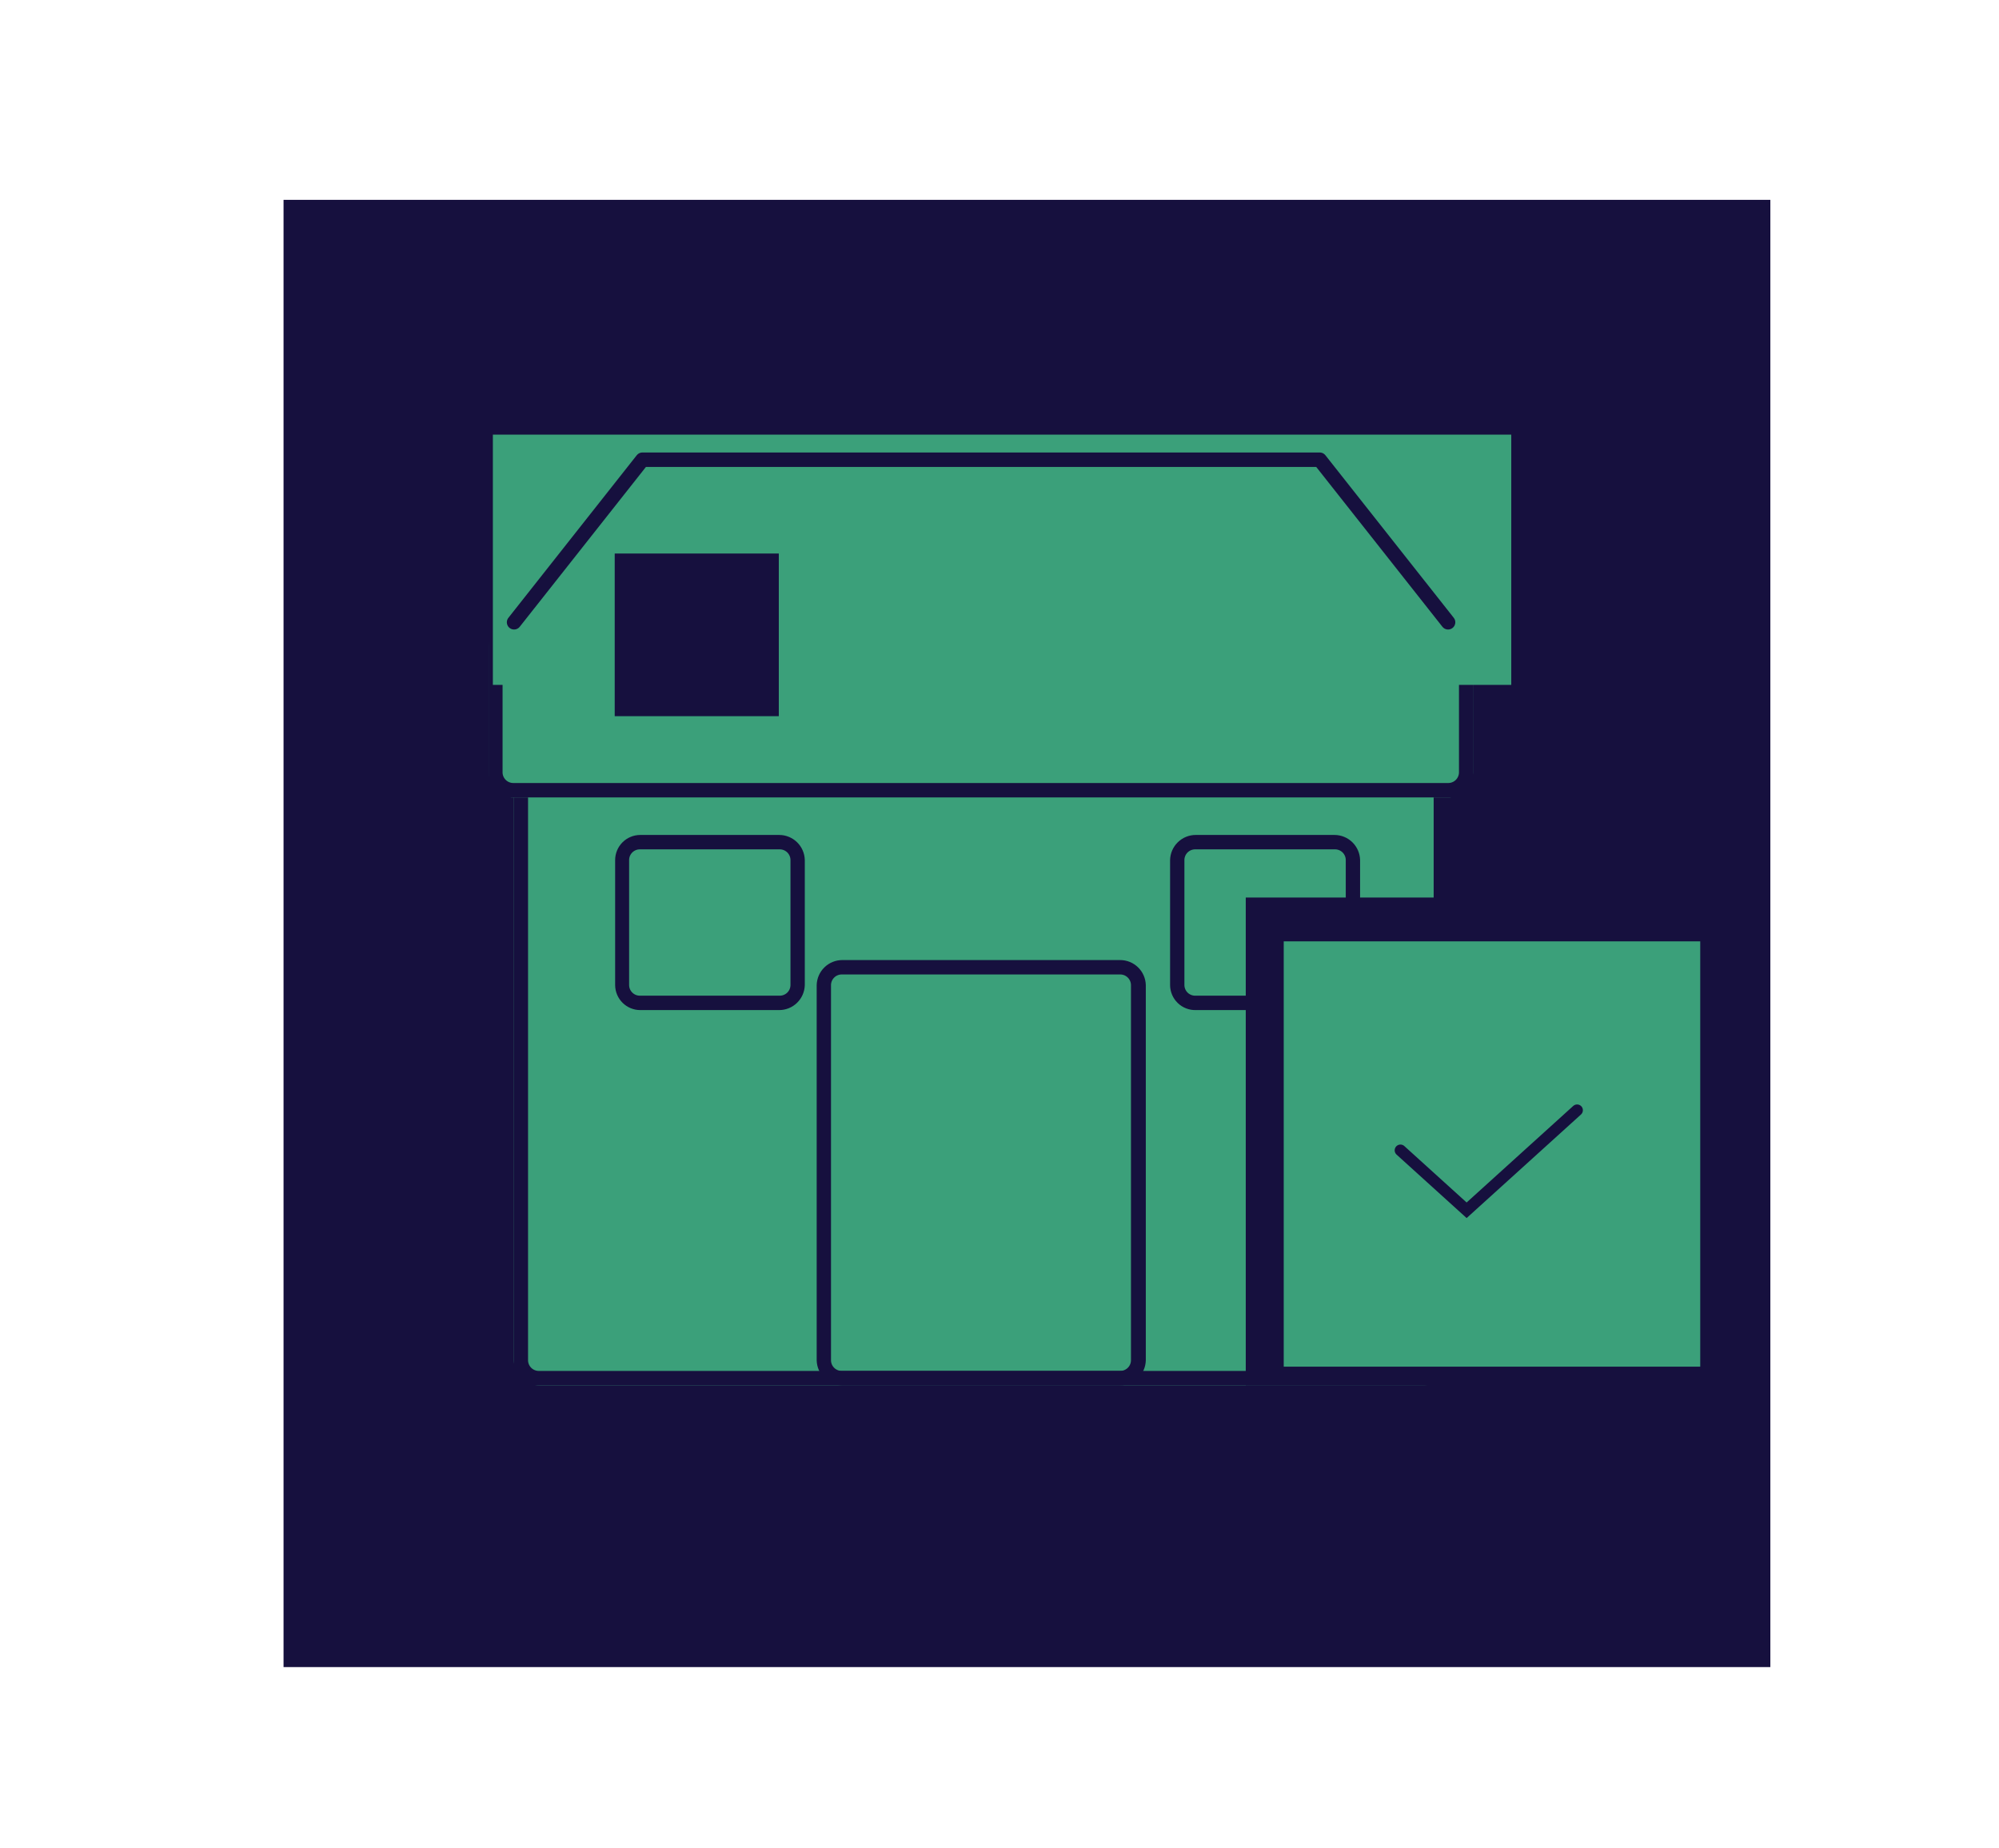 <svg id="Layer_1" data-name="Layer 1" xmlns="http://www.w3.org/2000/svg" viewBox="0 0 233.78 216.13"><defs><clipPath id="clip-path"><path class="cls-1" d="M30.98 21.19h178.25v175.94H30.98z"/></clipPath><clipPath id="clip-path-2"><path class="cls-2" d="M63.09 88.86H166.4a3 3 0 013 2.93v67.29a3 3 0 01-3 2.93H63.09a3 3 0 01-3-2.93V91.79a3 3 0 013-2.93z"/></clipPath><clipPath id="clip-path-3"><path class="cls-1" d="M57.64 50.83h141.2v111.18H57.64z"/></clipPath><clipPath id="clip-path-4"><path class="cls-1" d="M59.32 87.89H170.5v74.12H59.32z"/></clipPath><clipPath id="clip-path-6"><path class="cls-1" d="M60.08 88.87h110.41v73.14H60.08z"/></clipPath><clipPath id="clip-path-8"><path class="cls-2" d="M98.51 112.27H131a3 3 0 013 2.93v43.88a3 3 0 01-3 2.93H98.51a3 3 0 01-3-2.93V115.2a3 3 0 013-2.93z"/></clipPath><clipPath id="clip-path-10"><path class="cls-1" d="M94.2 111.87h41.42v50.14H94.2z"/></clipPath><clipPath id="clip-path-11"><path class="cls-1" d="M95.5 112.27h39.85v49.74H95.5z"/></clipPath><clipPath id="clip-path-12"><path class="cls-2" d="M139.84 97.64h16.22a3 3 0 013 2.93v14.63a3 3 0 01-3 2.92h-16.22a2.94 2.94 0 01-3-2.92v-14.63a3 3 0 013-2.93z"/></clipPath><clipPath id="clip-path-14"><path class="cls-1" d="M135.62 96.61h23.98v21.8h-23.98z"/></clipPath><clipPath id="clip-path-15"><path class="cls-1" d="M136.84 97.64h22.75v20.48h-22.75z"/></clipPath><clipPath id="clip-path-16"><path class="cls-2" d="M74.88 97.64h16.24a3 3 0 013 2.93v14.63a3 3 0 01-3 2.92H74.88a2.94 2.94 0 01-2.94-2.92v-14.63a2.94 2.94 0 012.94-2.93z"/></clipPath><clipPath id="clip-path-18"><path class="cls-1" d="M70.22 96.61H94.2v21.8H70.22z"/></clipPath><clipPath id="clip-path-19"><path class="cls-1" d="M71.89 97.64h22.3v20.48h-22.3z"/></clipPath><clipPath id="clip-path-20"><path class="cls-2" d="M60.08 72.77h109.24a2.93 2.93 0 012.94 2.93v14.63a2.93 2.93 0 01-2.94 2.93H60.08a2.94 2.94 0 01-2.94-2.93V75.7a2.94 2.94 0 012.94-2.93z"/></clipPath><clipPath id="clip-path-22"><path class="cls-1" d="M57.14 72.63h115.54v21.8H57.14z"/></clipPath><clipPath id="clip-path-24"><path class="cls-1" d="M57.14 72.77h115.13v20.48H57.14z"/></clipPath><clipPath id="clip-path-26"><path class="cls-2" d="M60.12 72.77l15.02-19.01h79.2l15.02 19.01"/></clipPath><clipPath id="clip-path-29"><path class="cls-2" d="M175.71 157.62A22.68 22.68 0 10153.08 135a22.63 22.63 0 0022.63 22.62z"/></clipPath><clipPath id="clip-path-31"><path class="cls-2" d="M175 152.5a17.56 17.56 0 10-17.5-17.5 17.54 17.54 0 0017.5 17.5z"/></clipPath><clipPath id="clip-path-34"><path class="cls-1" d="M76.32 71.31h20.67v5.85H76.32z"/></clipPath><clipPath id="clip-path-36"><path class="cls-2" d="M81.49 76.43a2.2 2.2 0 10-2.21-2.19 2.21 2.21 0 002.21 2.19z"/></clipPath><style>.cls-1,.cls-12,.cls-2{fill:none}.cls-2{clip-rule:evenodd}.cls-5{fill:#16103e}.cls-7{clip-path:url(#clip-path-3)}.cls-10{clip-path:url(#clip-path-6)}.cls-11{fill:#3ba07a}.cls-12{stroke:#16103e;stroke-miterlimit:10;stroke-width:3.37px}.cls-24{clip-path:url(#clip-path-24)}</style></defs><g clip-path="url(#clip-path)"><path class="cls-5" d="M33.16 23.37h173.88v171.58H33.16z"/></g><g clip-path="url(#clip-path-4)"><g class="cls-10" clip-path="url(#clip-path-2)"><path class="cls-11" d="M63.09 88.86H166.4a3 3 0 013 2.93v67.29a3 3 0 01-3 2.93H63.09a3 3 0 01-3-2.93V91.79a3 3 0 013-2.93z"/></g><g class="cls-10"><path class="cls-12" d="M63.07 88.86H166.4a2.94 2.94 0 012.95 2.93v67.29a2.94 2.94 0 01-2.95 2.92H63.07a2.94 2.94 0 01-3-2.93V91.79a2.94 2.94 0 013-2.93z"/></g></g><g clip-path="url(#clip-path-8)"><g clip-path="url(#clip-path-10)"><g clip-path="url(#clip-path-11)"><path class="cls-12" d="M98.5 112.27H131a2.94 2.94 0 012.95 2.93v43.88A2.94 2.94 0 01131 162H98.5a2.94 2.94 0 01-3-2.93V115.2a2.94 2.94 0 013-2.93z"/></g></g></g><g clip-path="url(#clip-path-12)"><g clip-path="url(#clip-path-14)"><g clip-path="url(#clip-path-15)"><path class="cls-12" d="M139.83 97.64h16.24a2.94 2.94 0 013 2.93v14.63a2.94 2.94 0 01-3 2.92h-16.24a2.94 2.94 0 01-3-2.92v-14.63a2.94 2.94 0 013-2.93z"/></g></g></g><g clip-path="url(#clip-path-16)"><g clip-path="url(#clip-path-18)"><g clip-path="url(#clip-path-19)"><path class="cls-12" d="M74.89 97.64h16.24a2.94 2.94 0 013 2.93v14.63a2.94 2.94 0 01-3 2.92H74.89a2.94 2.94 0 01-3-2.92v-14.63a2.94 2.94 0 013-2.93z"/></g></g></g><g clip-path="url(#clip-path-22)"><g class="cls-24" clip-path="url(#clip-path-20)"><path class="cls-11" d="M60.08 72.77h109.24a2.93 2.93 0 012.94 2.93v14.63a2.93 2.93 0 01-2.94 2.93H60.08a2.94 2.94 0 01-2.94-2.93V75.7a2.94 2.94 0 012.94-2.93z"/></g><g class="cls-24"><path class="cls-12" d="M60.09 72.77h109.22a3 3 0 013 2.93v14.63a2.94 2.94 0 01-3 2.92H60.09a2.94 2.94 0 01-3-2.92V75.7a2.94 2.94 0 013-2.93z"/></g></g><g class="cls-7" clip-path="url(#clip-path-26)"><path class="cls-11" d="M52.75 46.44h123.99v33.65H52.75z"/></g><path stroke-linejoin="round" stroke-width="1.69" stroke-linecap="round" stroke="#16103e" fill="none" d="M60.12 72.77l15.01-19.01h79.21l15.01 19.01"/><g class="cls-7" clip-path="url(#clip-path-29)"><path class="cls-5" d="M145.69 104.96h60v59.98h-60z"/></g><g class="cls-7" clip-path="url(#clip-path-31)"><path class="cls-11" d="M150.13 110.08h49.78v49.74h-49.78z"/></g><g class="cls-7" stroke-width="1.35" stroke-miterlimit="10" fill="none"><path d="M175 152.5a17.56 17.56 0 10-17.5-17.5 17.53 17.53 0 0017.5 17.5z" stroke="#3ba07a"/><path stroke-linecap="round" stroke="#16103e" d="M163.78 134.52l7.74 7.01 12.92-11.7"/></g><g class="cls-7" clip-path="url(#clip-path-34)"><path class="cls-11" d="M68.95 64h35.42v20.48H68.95z"/></g><g class="cls-7" clip-path="url(#clip-path-36)"><path class="cls-5" d="M71.89 64.73h19.19v19.02H71.89z"/></g></svg>
